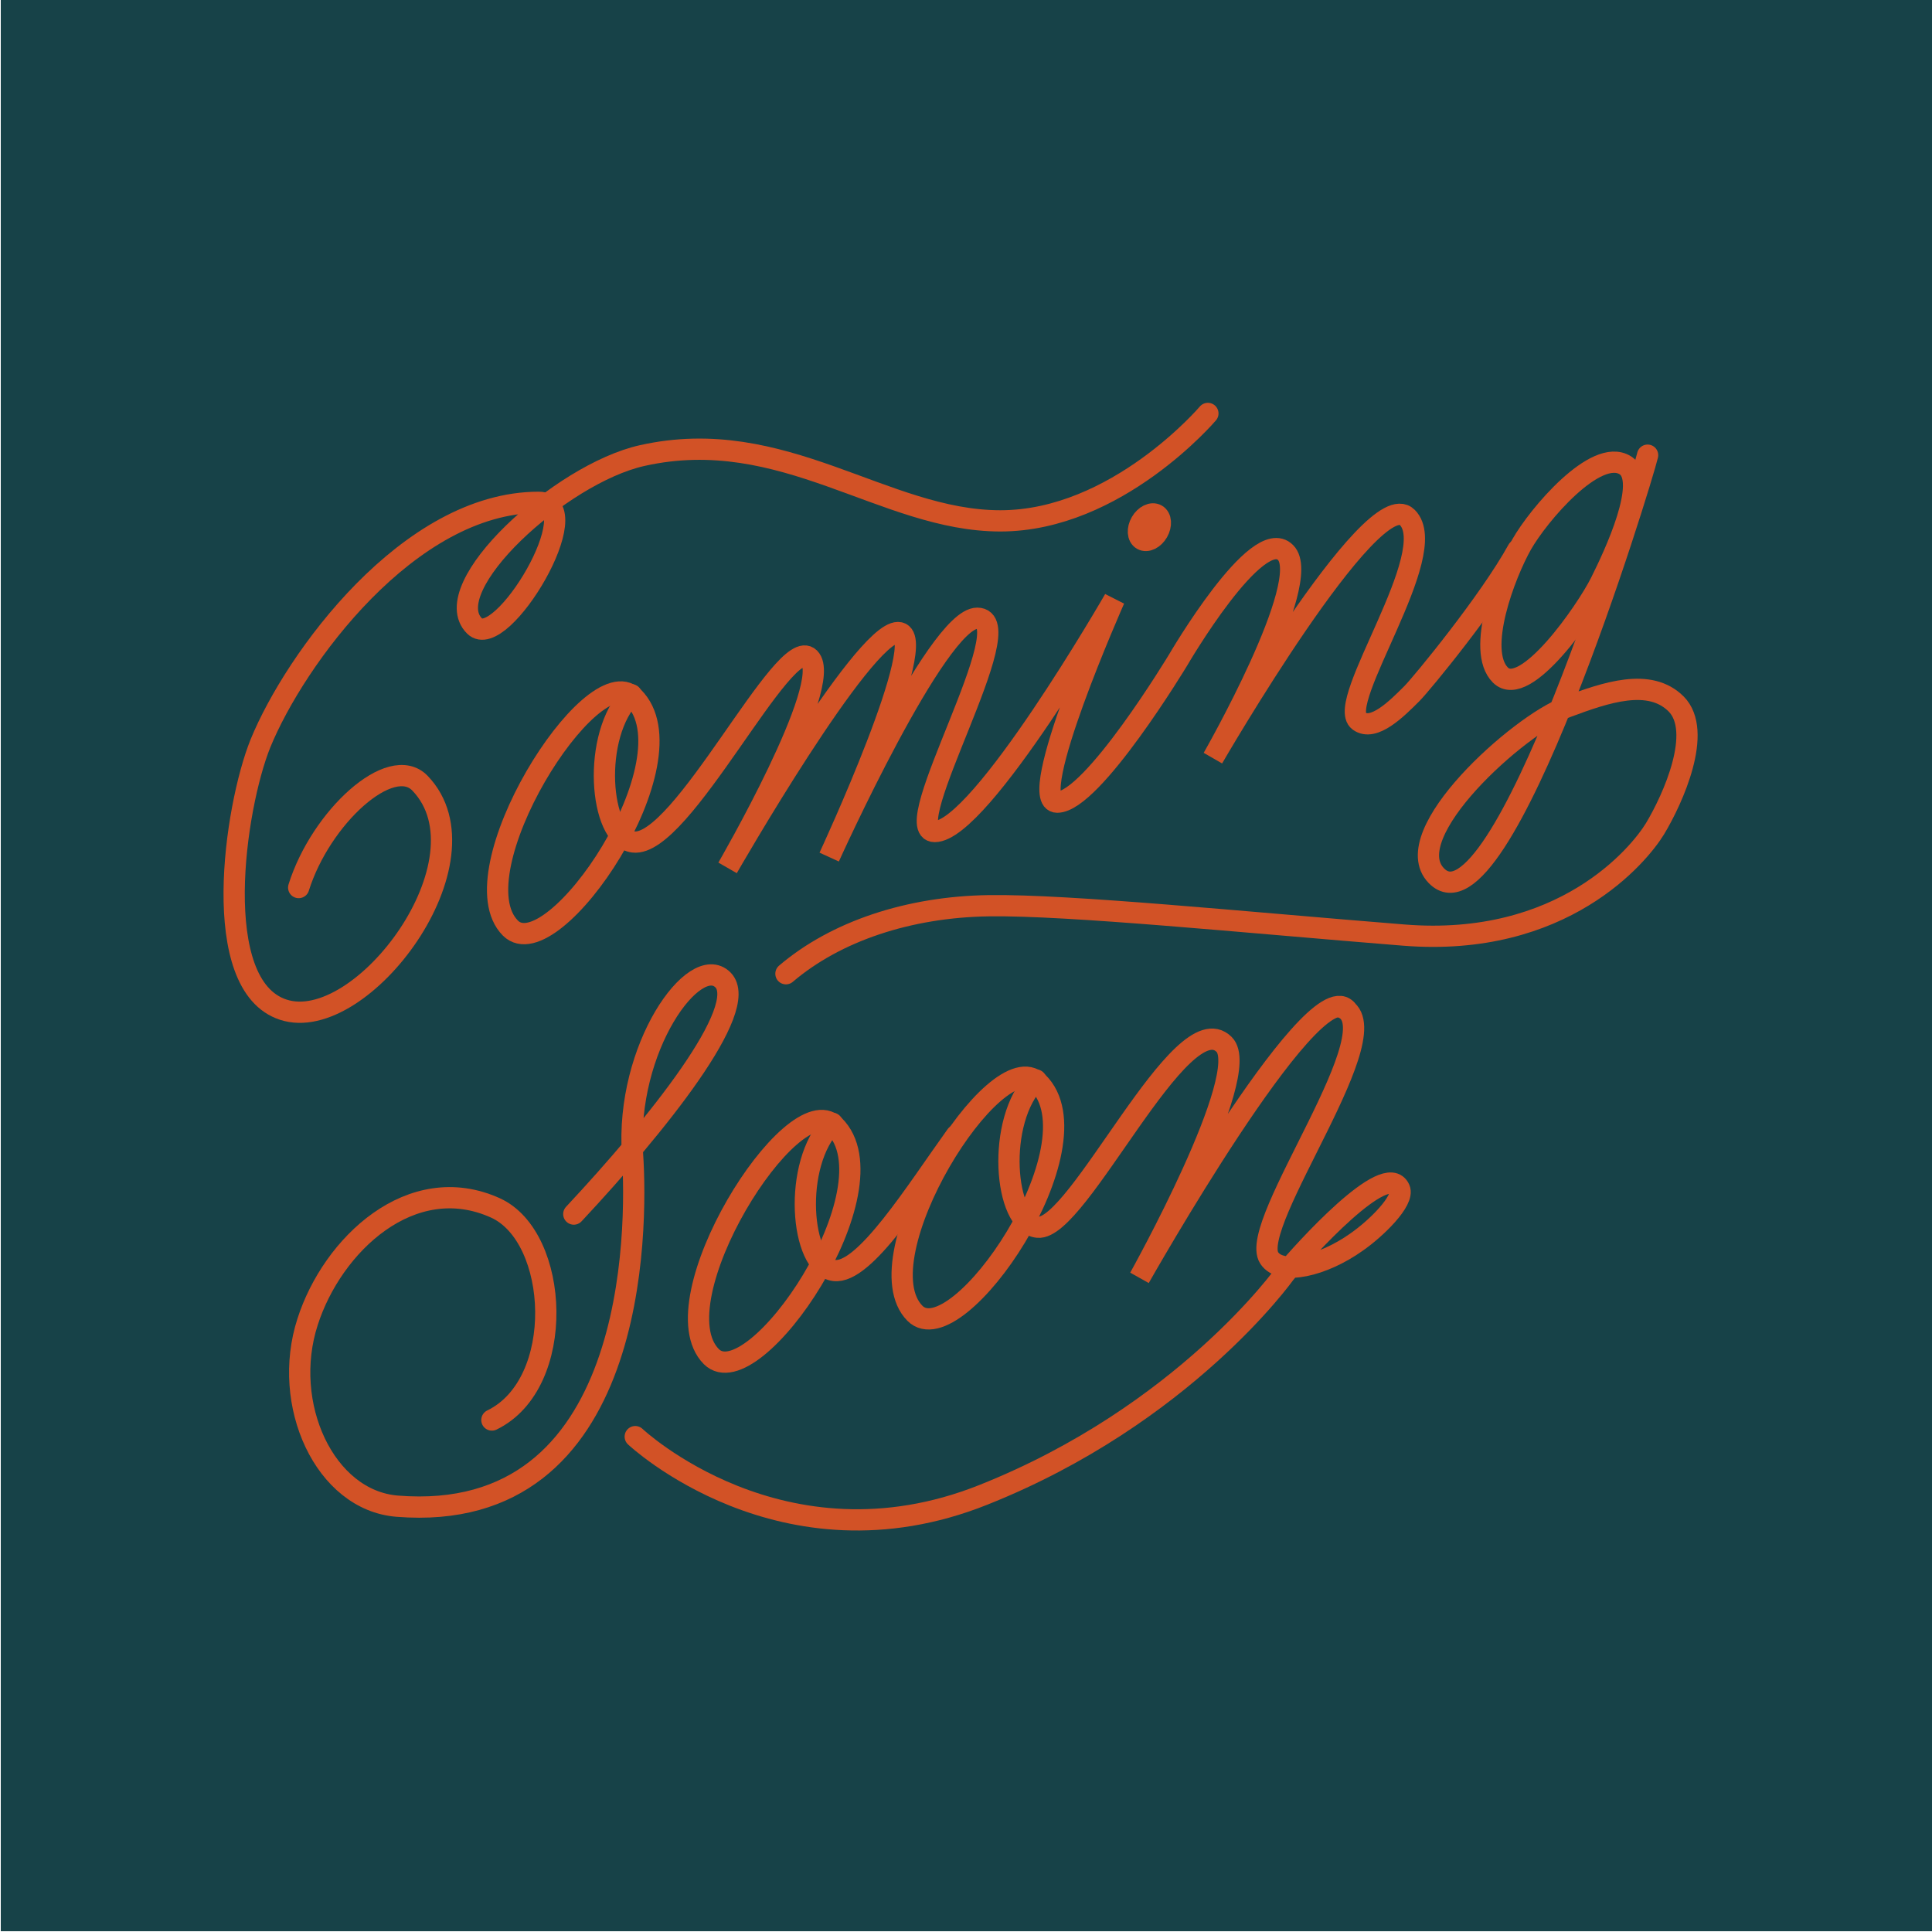 <?xml version="1.0" encoding="utf-8"?>
<!-- Generator: Adobe Illustrator 28.2.0, SVG Export Plug-In . SVG Version: 6.00 Build 0)  -->
<svg version="1.1" id="Layer_1" xmlns="http://www.w3.org/2000/svg" xmlns:xlink="http://www.w3.org/1999/xlink" x="0px" y="0px"
	 viewBox="0 0 500 500" style="enable-background:new 0 0 500 500;" xml:space="preserve">
<style type="text/css">
	.st0{fill:none;stroke:#D25226;stroke-width:5.5;stroke-linecap:round;stroke-miterlimit:10;}
	.st1{fill:#174248;}
	.st2{fill:none;stroke:#D25226;stroke-width:5.5;stroke-linecap:round;stroke-miterlimit:10;}
</style>
<path class="st0" d="M18.8,66.3"/>
<rect x="0.2" y="-0.2" class="st1" width="500" height="500"/>
<path class="st0" d="M312.6,107c0,0-23.6,27.8-53.7,27.8s-56.2-25.1-92.7-16.9c-21.2,4.7-53.3,34.2-43.4,44.1
	c6.9,6.9,30.1-32,16.6-32c-33.6,0-63.1,40.6-72,62.4C60.7,209,54,255,73.3,261.3c20.3,6.7,54.4-38.8,35.4-58.6
	c-7.5-7.8-25.7,8.8-31.4,27"/>
<path class="st0" d="M163.9,180.4c-10.8-10.6-46,45.5-31.8,59.8C143.1,251.1,180.1,196.4,163.9,180.4z"/>
<path class="st0" d="M163.4,179.8c-10.4,10.4-8.3,37,0.5,38.1c12.5,1.6,39.1-54.1,45.6-47.6s-21.2,54.3-21.2,54.3
	s34.9-60.9,44.1-60.9s-17.8,58.1-17.8,58.1s27.9-61.8,38.3-61.8c12.2,0-21,55.2-11,55.2c11.9,0,46.5-60.1,46.5-60.1
	s-23.3,52.5-14.8,52.5c9.1,0,31.3-36.8,31.3-36.8s20.5-35.2,27.8-27.8c7.4,7.4-18.8,53.2-18.8,53.2s41.3-71.4,50.3-62.3
	c9.1,9.1-18.8,48-12.5,52.7c3.8,2.8,9.8-3.2,13.7-7.1c2.5-2.5,20.1-23.9,27.4-37.2"/>
<path class="st0" d="M420.6,120.4c-7.6-4.7-22.5,12.9-26.8,20.5s-11.9,27.4-5.5,33.8s22.3-16.7,25.9-23.9S426.9,124.3,420.6,120.4z"
	/>
<path class="st0" d="M203.4,252c12.9-11,31.8-17.3,52.5-17.6s66.2,4.3,107.4,7.6s60.9-20.8,65-27.5c4.7-7.8,12.5-25.2,5.5-32.3
	c-6.9-6.9-18.2-3-28.4,0.8c-12.2,4.5-44,32.9-33.7,43.6c16.6,17.3,53.1-102,54.7-108.8"/>
<path class="st0" d="M148.5,314.2c21.5-23,45.8-53.3,38.6-60.6c-7.3-7.3-25.3,17.6-23.4,45.2c1.3,19.5,1.3,96-60.9,91
	c-18.8-1.5-30.1-26.4-23.2-47.7c6.4-20,26.9-39.3,48.6-29.5c16.6,7.5,18.5,45.5-0.9,54.9"/>
<path class="st0" d="M348.4,261.2c-9.1-9.1-53.5,69.5-53.5,69.5s29.5-52.9,21.9-60.4c-11-11-37.8,48.3-48.2,47.3
	c-8.8-0.8-10.9-27.7-0.5-38.1"/>
<path class="st0" d="M68.3,106.3"/>
<path class="st0" d="M215.9,291.3c-10.8-10.6-46,45.5-31.8,59.8C195.1,362,232.1,307.3,215.9,291.3z"/>
<path class="st0" d="M215.4,290.7c-10.4,10.4-8.3,37,0.5,38.1c7.8,1,21.1-20.4,31.6-35"/>
<path class="st0" d="M268.6,280.1c-10.8-10.6-46,45.5-31.8,59.8C247.8,350.8,284.9,296.1,268.6,280.1z"/>
<path class="st0" d="M164.4,371.8c0,0,38,35.8,90,15.1c52.1-20.7,78.1-57.3,78.1-57.3c4.9-5.9,26.3-29.6,29.7-21.9
	c1.3,3-6,10.2-11.2,13.8c-8.6,6.1-19.4,8.7-22.5,4.1c-5.9-8.7,33.3-60.6,18.4-65"/>
<path class="st0" d="M252.8,162.3"/>
<ellipse transform="matrix(0.5 -0.866 0.866 0.5 30.59 325.868)" class="st2" cx="297.5" cy="136.4" rx="3.7" ry="2.5"/>
</svg>
